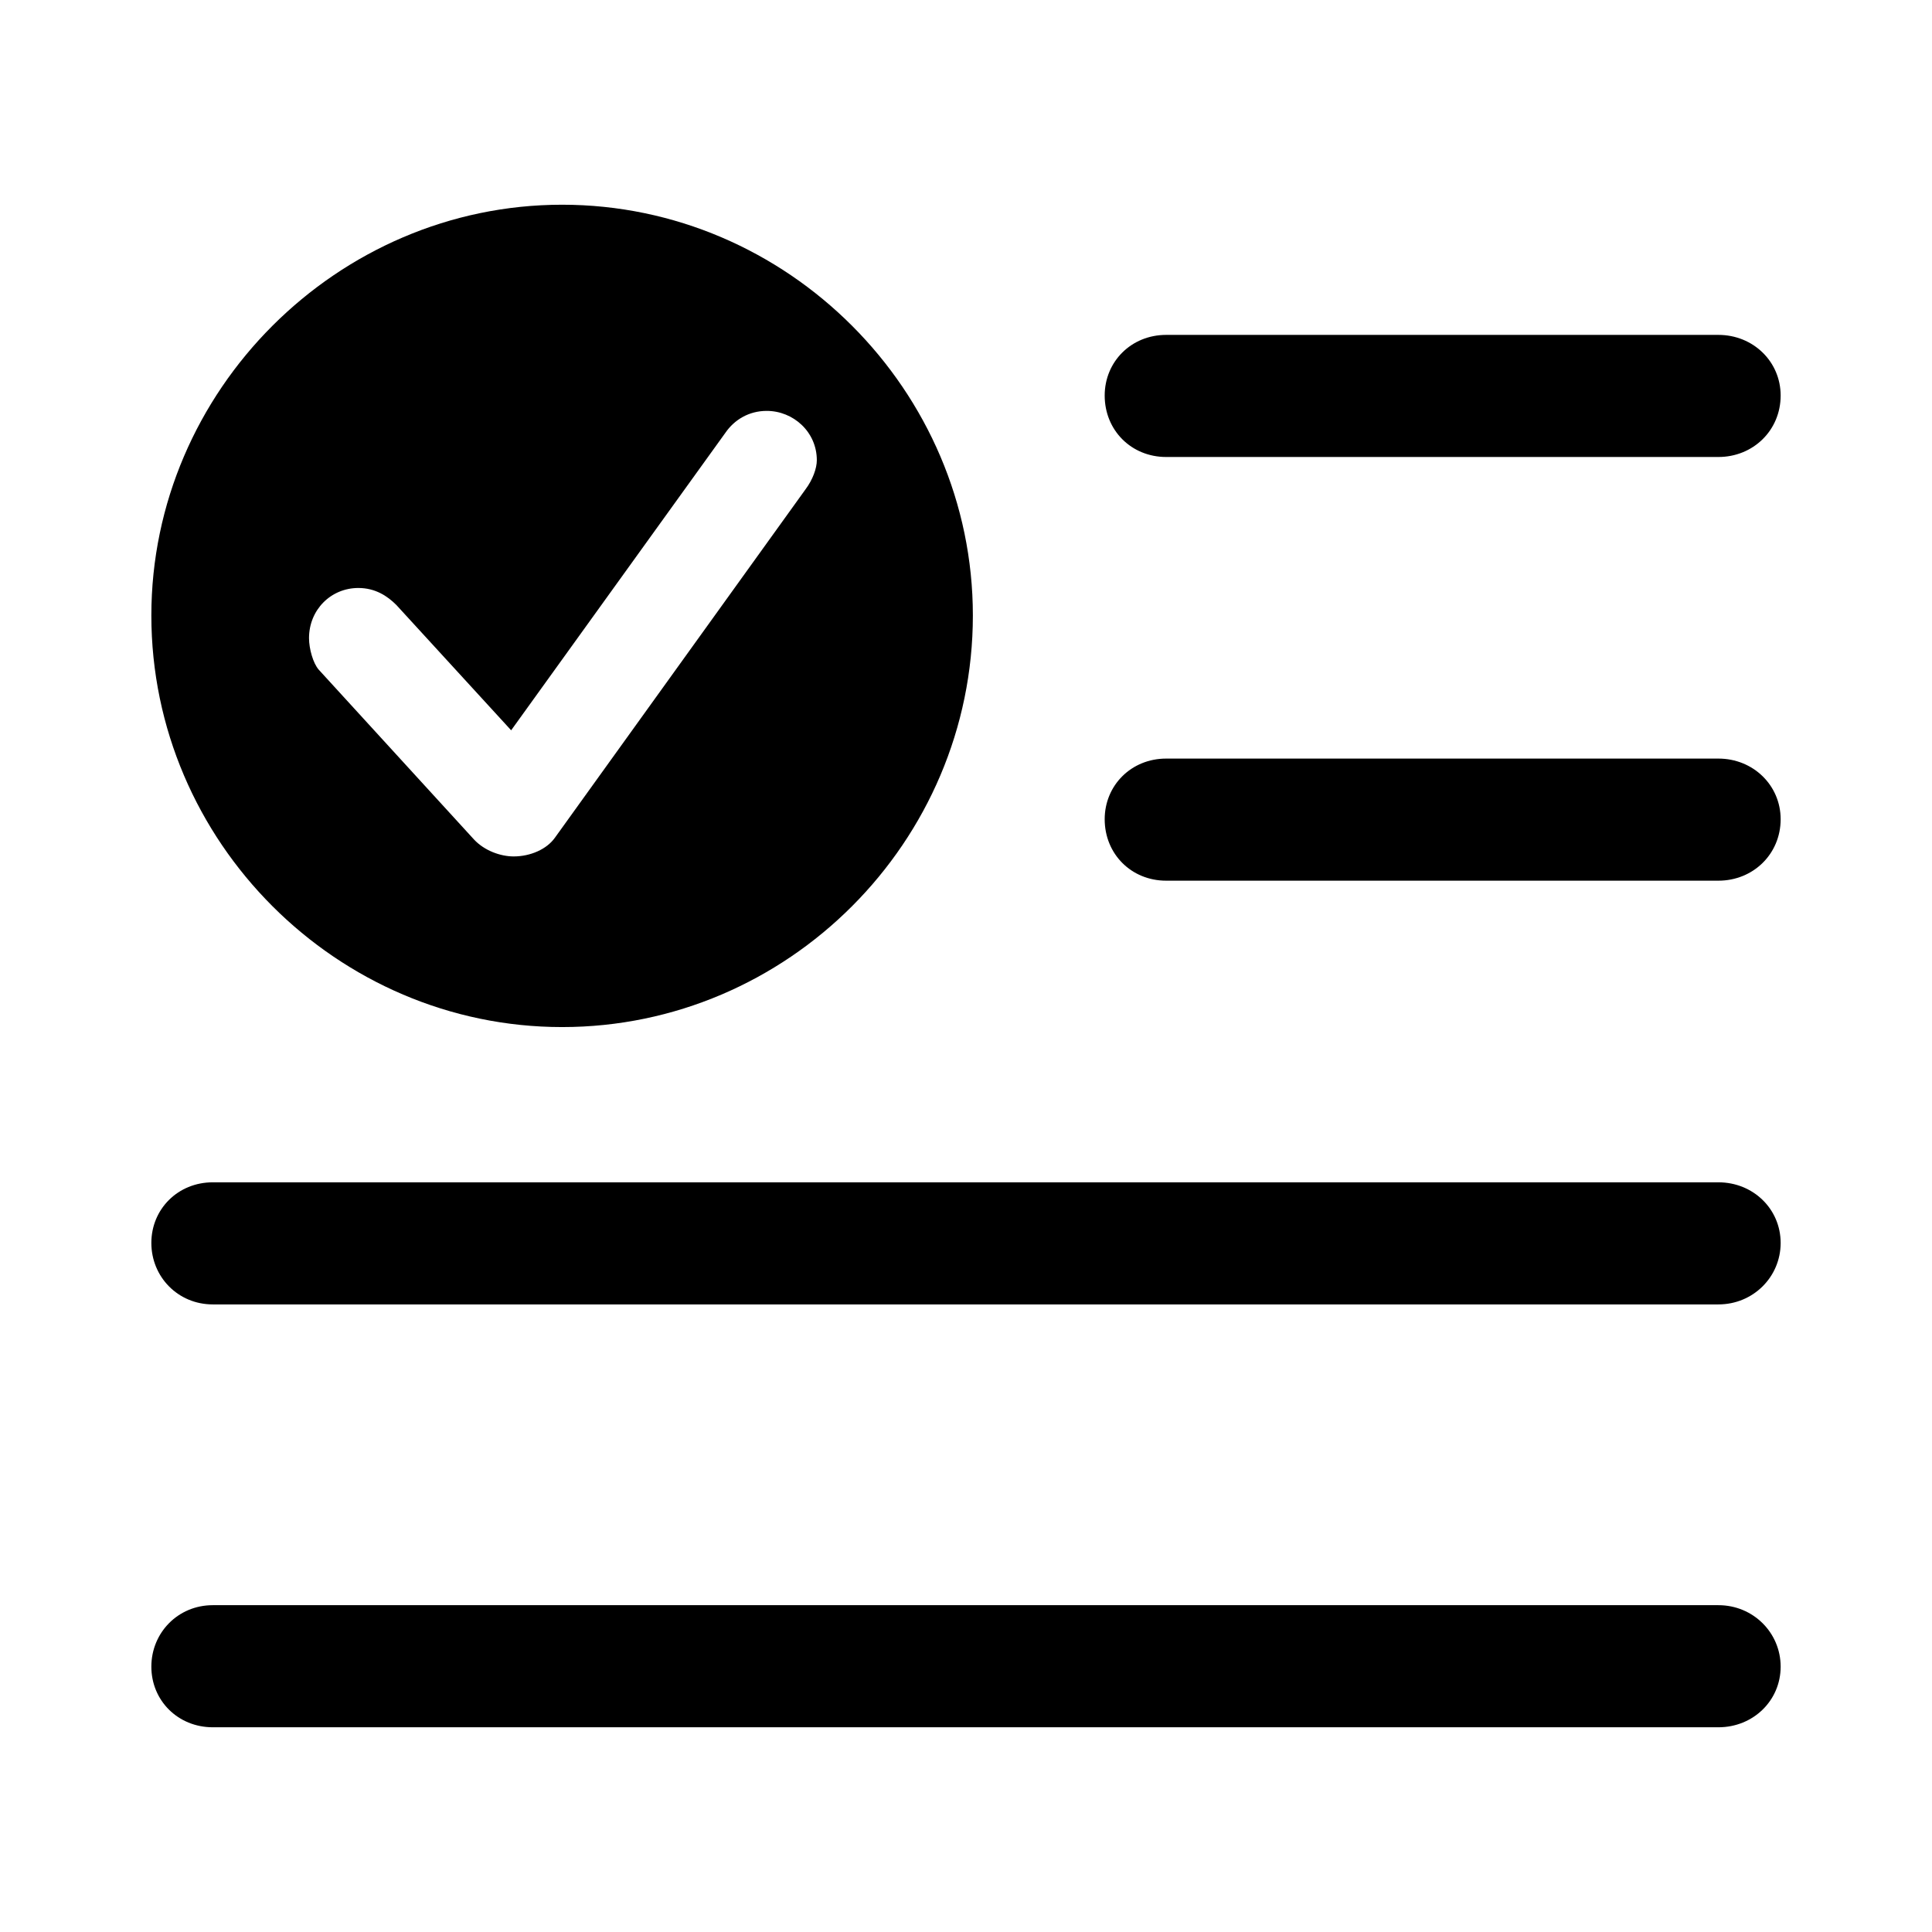 <svg xmlns="http://www.w3.org/2000/svg" width="56" height="56" viewBox="0 0 56 56"><path d="M 16.293 29.77 C 22.832 29.77 28.199 24.402 28.199 17.84 C 28.199 11.324 22.832 5.934 16.293 5.934 C 9.777 5.934 4.387 11.324 4.387 17.84 C 4.387 24.402 9.777 29.77 16.293 29.77 Z M 33.801 13.246 L 49.809 13.246 C 50.816 13.246 51.613 12.473 51.613 11.465 C 51.613 10.48 50.816 9.707 49.809 9.707 L 33.801 9.707 C 32.793 9.707 32.02 10.48 32.02 11.465 C 32.02 12.473 32.793 13.246 33.801 13.246 Z M 14.887 24.824 C 14.512 24.824 14.043 24.66 13.738 24.332 L 9.238 19.41 C 9.074 19.223 8.957 18.801 8.957 18.496 C 8.957 17.676 9.59 17.043 10.387 17.043 C 10.879 17.043 11.23 17.277 11.488 17.535 L 14.816 21.168 L 21.027 12.543 C 21.285 12.168 21.707 11.91 22.223 11.91 C 22.996 11.91 23.676 12.52 23.676 13.34 C 23.676 13.574 23.559 13.902 23.348 14.184 L 16.082 24.285 C 15.848 24.613 15.379 24.824 14.887 24.824 Z M 33.801 25.527 L 49.809 25.527 C 50.816 25.527 51.613 24.754 51.613 23.746 C 51.613 22.762 50.816 21.988 49.809 21.988 L 33.801 21.988 C 32.793 21.988 32.02 22.762 32.02 23.746 C 32.02 24.754 32.793 25.527 33.801 25.527 Z M 6.168 37.809 L 49.809 37.809 C 50.816 37.809 51.613 37.012 51.613 36.027 C 51.613 35.043 50.816 34.27 49.809 34.27 L 6.168 34.27 C 5.16 34.27 4.387 35.043 4.387 36.027 C 4.387 37.012 5.16 37.809 6.168 37.809 Z M 6.168 50.066 L 49.809 50.066 C 50.816 50.066 51.613 49.293 51.613 48.309 C 51.613 47.324 50.816 46.527 49.809 46.527 L 6.168 46.527 C 5.16 46.527 4.387 47.324 4.387 48.309 C 4.387 49.293 5.16 50.066 6.168 50.066 Z"/></svg>